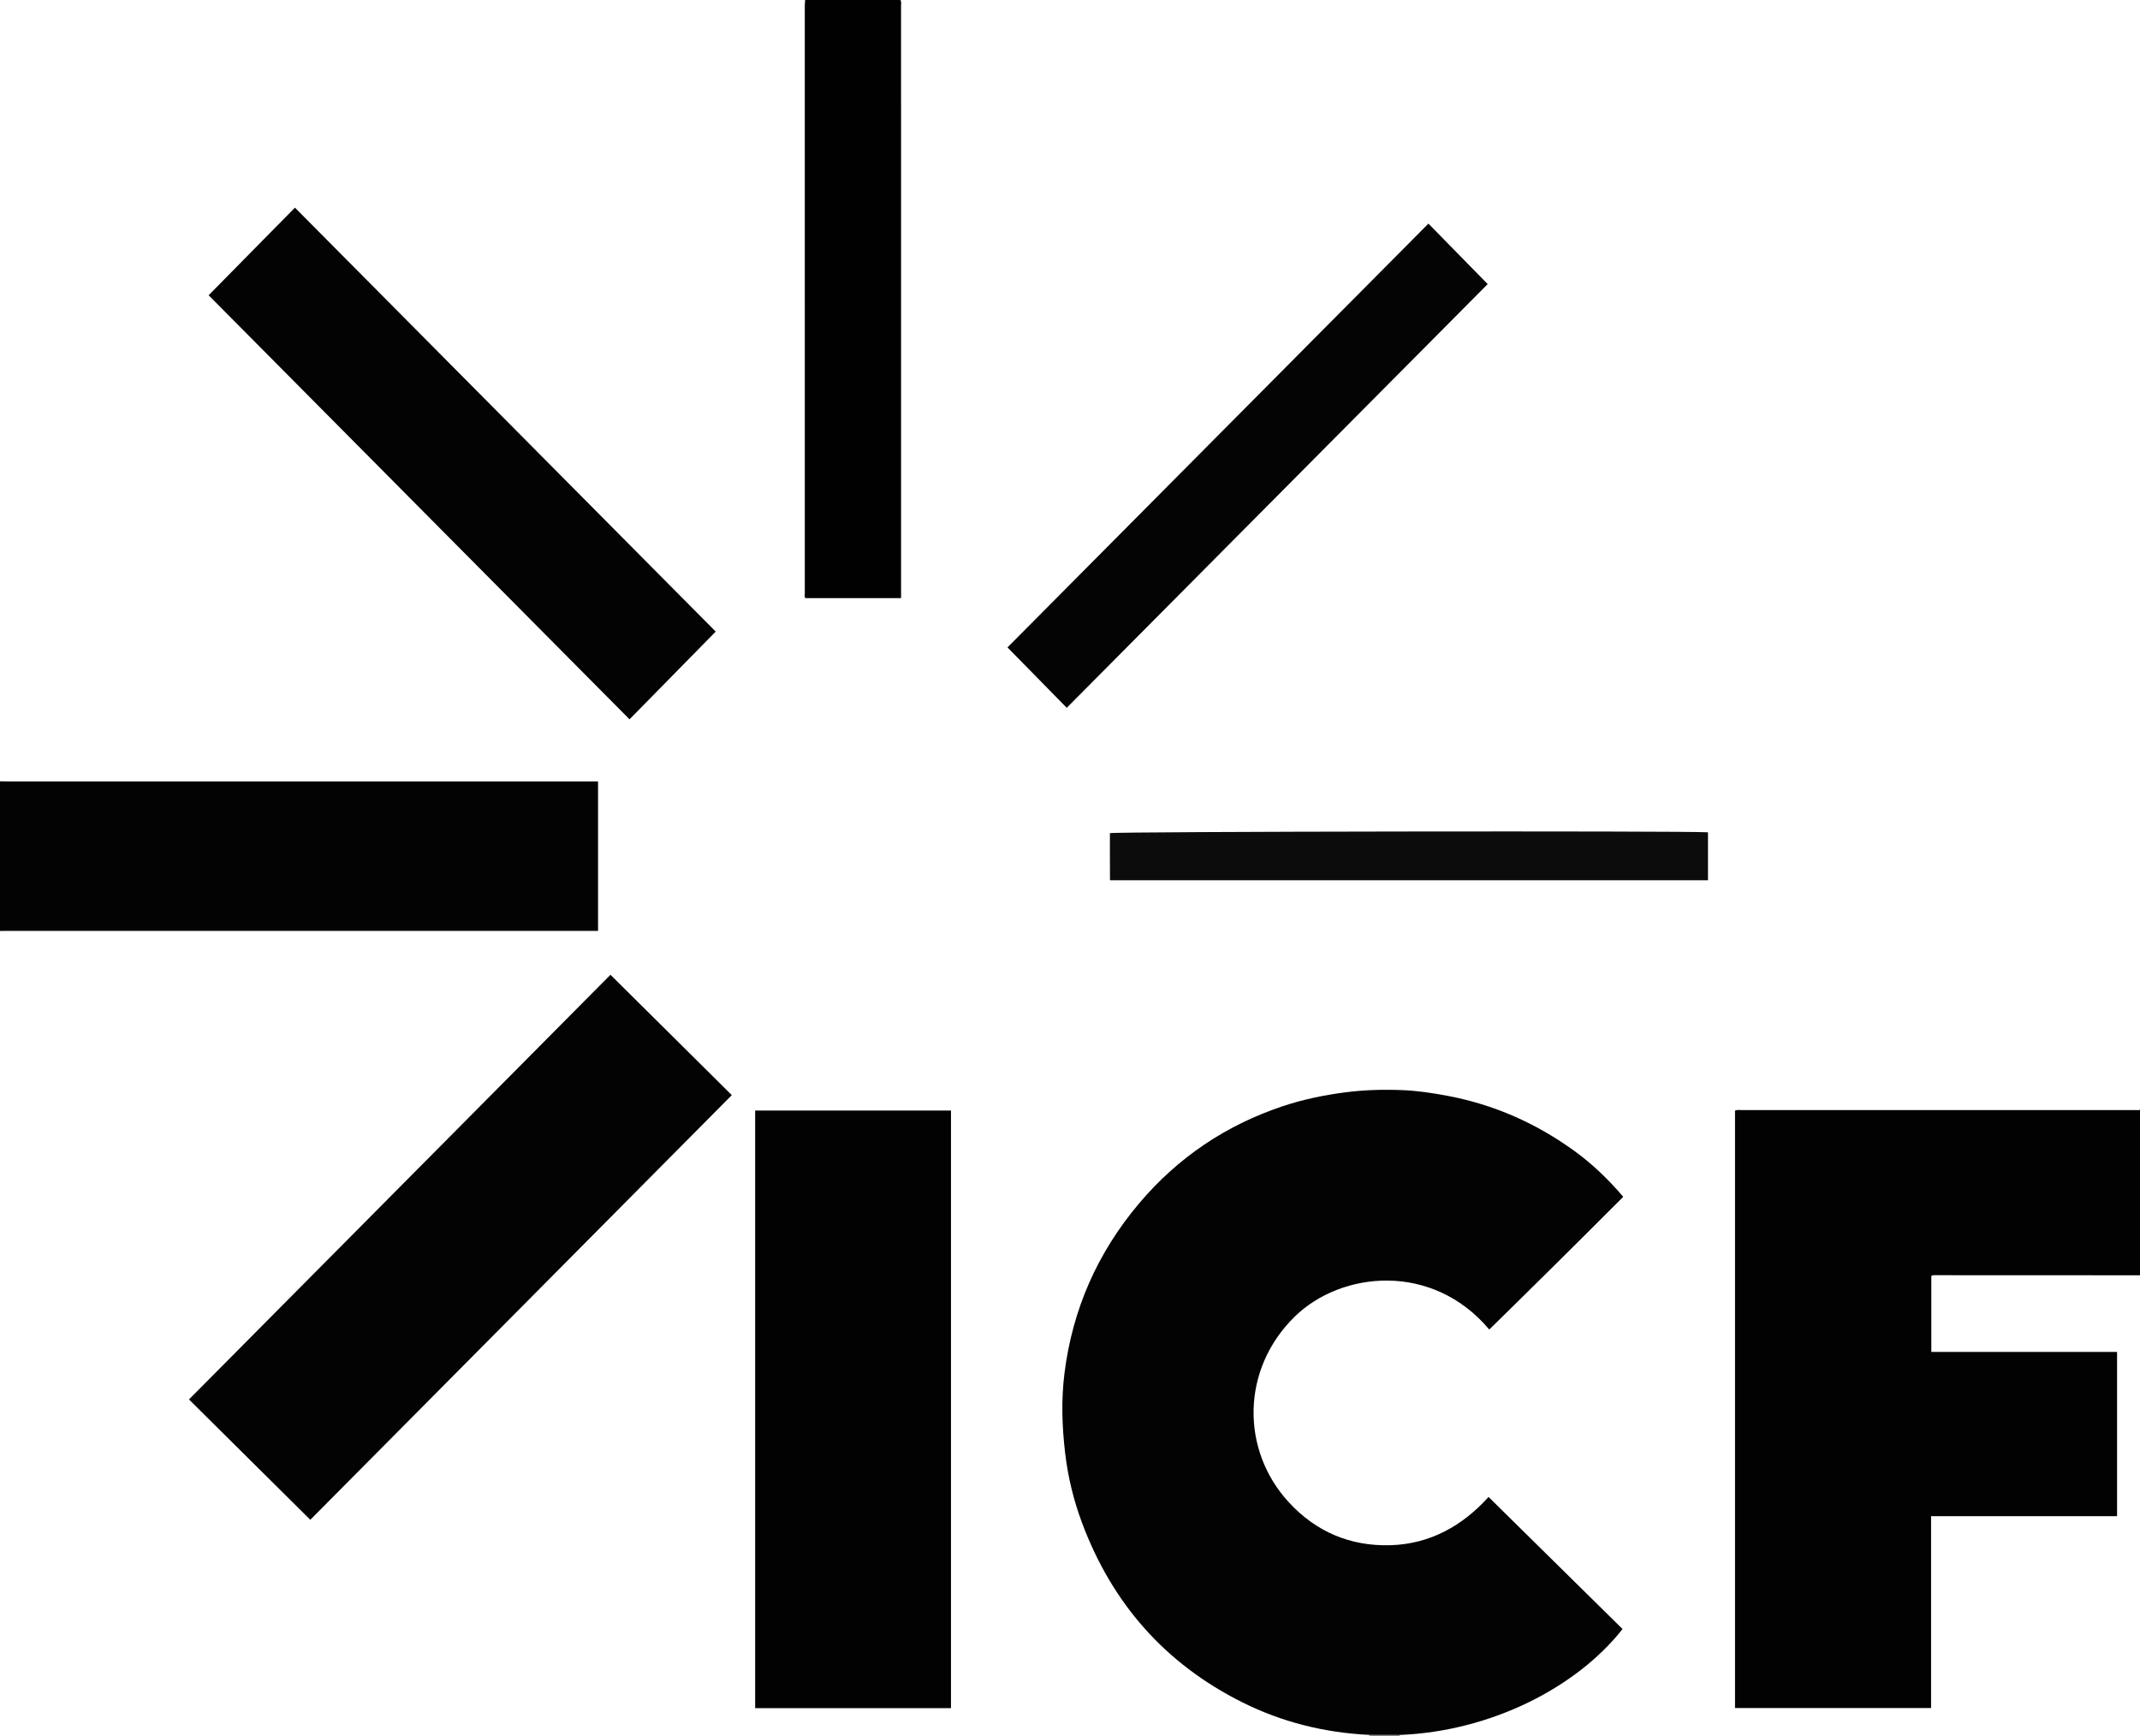 <?xml version="1.0" encoding="iso-8859-1"?>
<!-- Generator: Adobe Illustrator 27.0.0, SVG Export Plug-In . SVG Version: 6.00 Build 0)  -->
<svg version="1.1" id="Layer_1" xmlns="http://www.w3.org/2000/svg" xmlns:xlink="http://www.w3.org/1999/xlink" x="0px" y="0px"
	 viewBox="0 0 1616 1311" style="enable-background:new 0 0 1616 1311;" xml:space="preserve">
<g>
	<path style="fill:#020202;" d="M1616,963c-51.655-0.024-103.311-0.048-154.966-0.064c-0.806,0-1.658-0.158-2.614,0.573
		c0,18.895,0,37.962,0,57.356c46.768,0,93.361,0,140.259,0c0,41.389,0,82.454,0,124.021c-46.595,0-93.308,0-140.443,0
		c0,48.559,0,96.62,0,144.896c-49.52,0-98.617,0-148.05,0c0-150.322,0-300.674,0-451.102c1.782-0.856,3.638-0.412,5.417-0.413
		c99.153-0.027,198.306-0.023,297.459-0.035c0.979,0,1.997,0.304,2.939-0.233C1616,879.667,1616,921.333,1616,963z"/>
	<path style="fill:#030303;" d="M0,590c1.998,0.024,3.997,0.068,5.995,0.068c146.438,0.003,292.875,0.003,439.313,0.003
		c1.984,0,3.969,0,6.299,0c0,37.568,0,74.936,0,112.858c-1.91,0-3.855,0-5.799,0c-146.604,0-293.208,0-439.812,0.003
		c-1.998,0-3.997,0.044-5.995,0.068C0,665.333,0,627.667,0,590z"/>
	<path style="fill:#010101;" d="M680,0c0.767,1.41,0.417,2.942,0.417,4.415c0.017,147.962,0.016,295.925,0.016,443.887
		c0,0.998,0,1.995,0,3.345c-24.154,0-48.193,0-72.345,0c-0.738-1.179-0.348-2.535-0.348-3.798
		c-0.024-147.796-0.023-295.592-0.011-443.387c0-1.487,0.177-2.975,0.271-4.462C632,0,656,0,680,0z"/>
	<path style="fill:#8E8A8A;" d="M1057.079,1310.099c-0.211,0.284-0.237,0.584-0.079,0.901c-7.667,0-15.333,0-23,0
		c-0.016-0.314-0.032-0.629-0.048-0.943C1041.661,1310.071,1049.37,1310.085,1057.079,1310.099z"/>
	<path style="fill:#030303;" d="M1057.079,1310.099c-7.709-0.014-15.418-0.028-23.127-0.042
		c-33.58-1.636-65.608-9.516-95.711-24.532c-58.339-29.101-98.408-74.656-121.159-135.604
		c-6.349-17.008-10.632-34.592-12.743-52.575c-2.351-20.026-3.045-40.099-0.521-60.281c6.063-48.49,25.027-91.258,56.446-128.444
		c29.21-34.572,65.528-59.007,108.476-73.323c15.281-5.094,31.032-8.339,47.056-10.431c14.277-1.865,28.578-2.246,42.885-1.696
		c11.617,0.446,23.154,2.195,34.597,4.359c34.954,6.612,66.705,20.654,95.458,41.488c13.675,9.908,25.831,21.5,37.02,34.741
		c-33.54,33.609-67.234,67.011-101.148,100.214c-42.891-51.048-111.554-44.254-146.851-9.802
		c-40.65,39.678-40.874,101.007-4.331,140.454c20.571,22.206,46.429,33.096,76.55,32.211c30.222-0.888,54.587-14.883,74.094-36.438
		c33.866,33.382,67.537,66.573,101.168,99.723C1190.883,1273.909,1126.336,1307.324,1057.079,1310.099z"/>
	<path style="fill:#020202;" d="M718.128,1289.854c-49.409,0-98.519,0-147.878,0c0-150.408,0-300.67,0-451.271
		c49.14,0,98.355,0,147.878,0C718.128,988.947,718.128,1139.205,718.128,1289.854z"/>
	<path style="fill:#030303;" d="M460.995,736.073c30.686,30.443,61.022,60.538,91.616,90.89
		c-106.242,107.038-212.157,213.747-318.284,320.67c-30.69-30.441-61.049-60.555-91.62-90.879
		C248.835,949.828,354.754,843.112,460.995,736.073z"/>
	<path style="fill:#030303;" d="M475.383,543.179C368.972,435.968,263.107,329.308,157.55,222.958
		c21.611-21.936,43.171-43.821,65.175-66.156C328.926,263.8,434.897,370.567,540.466,476.929
		C518.908,498.874,497.445,520.722,475.383,543.179z"/>
	<path style="fill:#050404;" d="M805.544,534.478c-15.01-15.296-29.776-30.343-44.749-45.601
		c105.792-106.511,211.788-213.226,317.861-320.02c14.946,15.251,29.706,30.314,44.758,45.673
		C1018.018,320.614,911.908,427.419,805.544,534.478z"/>
	<path style="fill:#0D0C0C;" d="M1289.77,628.492c0,12.205,0,24.119,0,36.238c-150.438,0-300.651,0-451.58,0
		c-0.019-5.851-0.045-11.769-0.054-17.688c-0.009-5.991-0.002-11.982-0.002-17.911
		C842.136,627.885,1271.473,627.302,1289.77,628.492z"/>
</g>
</svg>
